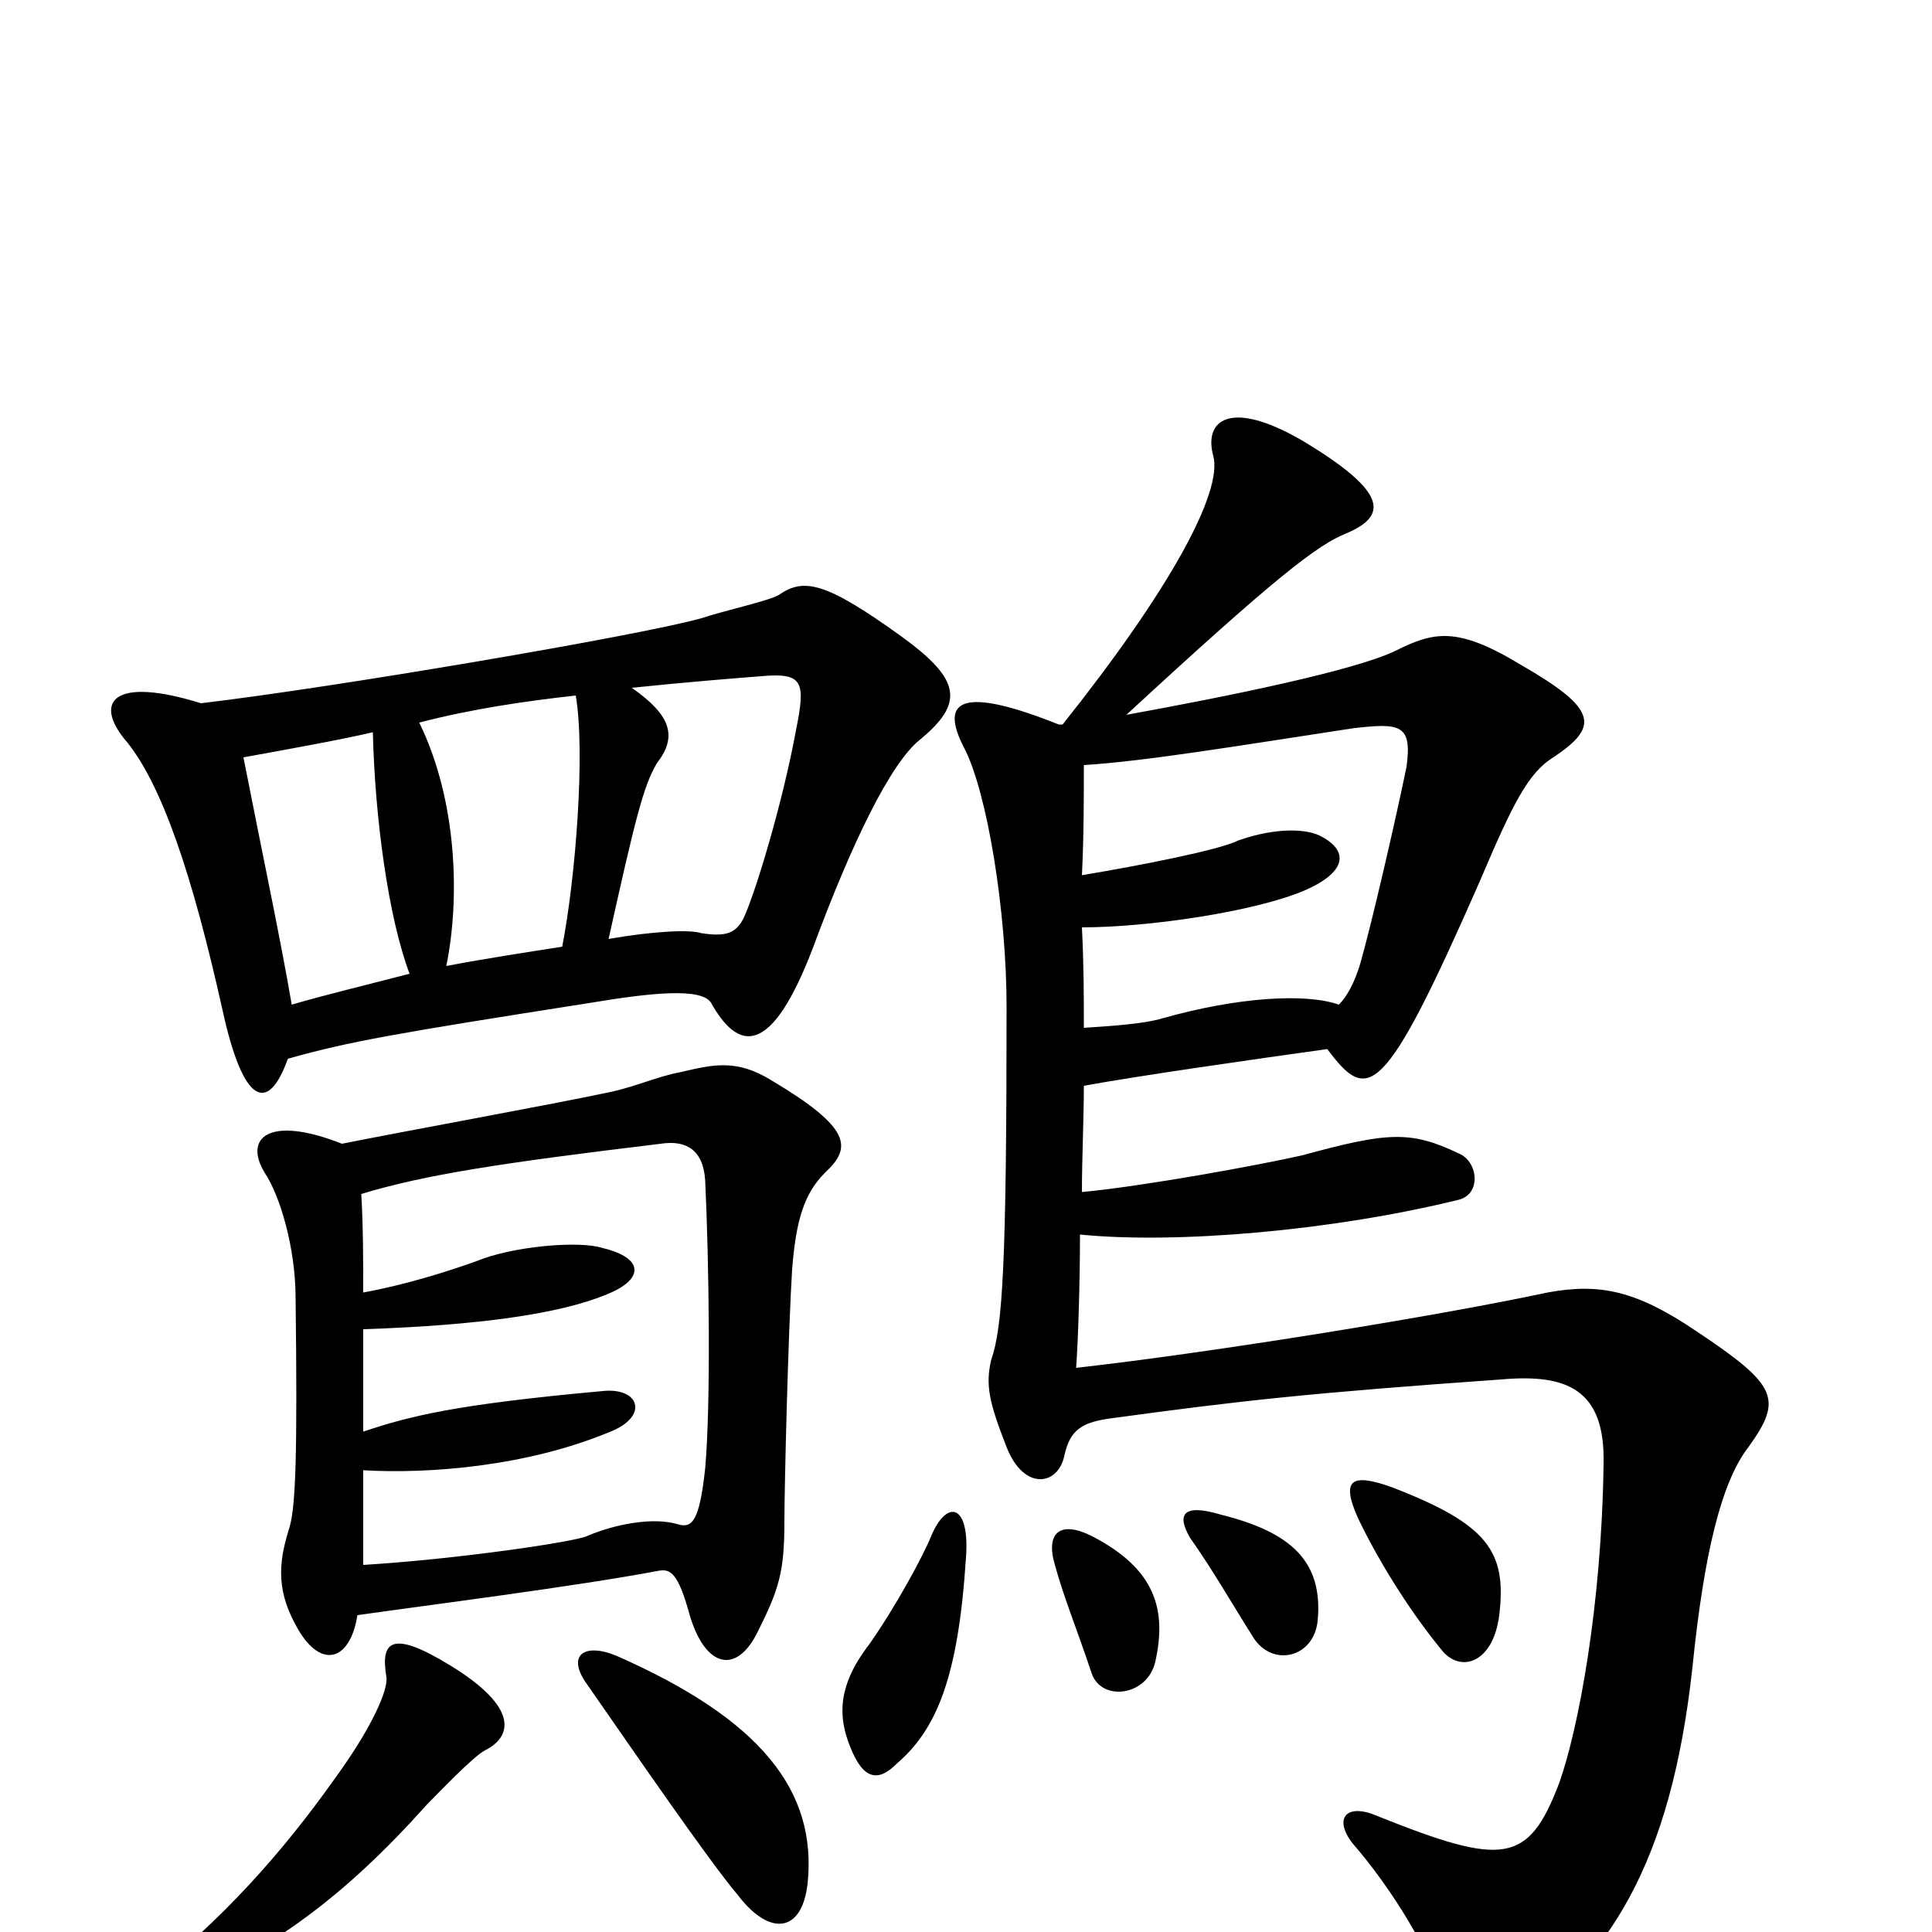 <svg xmlns="http://www.w3.org/2000/svg" viewBox="0 -1000 1000 1000">
	<path fill="#000000" d="M149 -452C181 -461 204 -465 306 -481C336 -486 363 -489 368 -481C382 -456 399 -452 421 -510C441 -564 461 -605 476 -617C499 -636 498 -648 466 -671C427 -699 416 -701 403 -692C398 -689 375 -684 363 -680C331 -671 172 -644 104 -636C59 -650 49 -637 64 -618C84 -595 100 -545 115 -478C126 -427 139 -424 149 -452ZM212 -496C189 -490 168 -485 151 -480C145 -515 136 -557 126 -608C148 -612 176 -617 193 -621C194 -577 201 -525 212 -496ZM327 -644C356 -647 381 -649 394 -650C416 -652 417 -647 412 -622C405 -584 391 -538 385 -525C381 -517 376 -515 363 -517C357 -519 338 -518 315 -514C329 -577 333 -593 340 -605C351 -619 347 -630 327 -644ZM291 -510C272 -507 252 -504 231 -500C238 -534 237 -585 217 -626C244 -633 271 -637 298 -640C303 -611 298 -546 291 -510ZM500 -194C502 -222 490 -224 482 -205C478 -195 464 -169 450 -149C433 -127 434 -111 440 -96C447 -78 455 -78 464 -87C485 -105 496 -132 500 -194ZM598 -140C604 -167 598 -188 565 -205C549 -213 541 -207 546 -190C551 -172 557 -158 565 -134C570 -119 594 -122 598 -140ZM682 -161C685 -192 668 -207 632 -216C612 -222 609 -216 616 -204C628 -187 637 -171 649 -152C659 -137 680 -142 682 -161ZM776 -164C780 -197 770 -211 721 -230C699 -238 694 -234 703 -214C715 -189 732 -163 747 -145C757 -134 773 -140 776 -164ZM693 -480C676 -486 641 -484 602 -473C592 -470 576 -469 561 -468C561 -484 561 -500 560 -520C594 -520 649 -528 675 -539C696 -548 699 -559 684 -567C677 -571 661 -572 641 -565C631 -560 590 -552 560 -547C561 -567 561 -588 561 -604C593 -606 641 -614 700 -623C725 -626 731 -625 728 -603C722 -574 710 -522 704 -501C701 -491 697 -484 693 -480ZM560 -383C560 -400 561 -422 561 -438C588 -443 651 -452 687 -457C708 -429 716 -430 766 -544C783 -584 791 -600 804 -608C828 -624 827 -633 787 -656C754 -676 742 -673 722 -663C701 -653 638 -640 583 -630C661 -702 682 -718 697 -724C718 -733 719 -745 674 -772C636 -794 623 -782 628 -764C633 -745 605 -694 550 -625H548C498 -645 486 -638 499 -613C511 -590 521 -528 521 -479C521 -346 519 -313 513 -296C510 -283 512 -274 521 -251C530 -228 548 -231 551 -247C554 -260 560 -264 576 -266C642 -275 678 -279 777 -286C811 -289 831 -281 830 -242C829 -169 817 -105 807 -77C791 -35 778 -34 713 -60C697 -67 690 -59 700 -46C720 -23 742 12 748 37C753 58 765 62 778 52C833 16 865 -36 876 -137C882 -196 891 -233 905 -251C923 -276 920 -283 878 -311C847 -332 828 -336 801 -331C745 -319 628 -300 557 -292C558 -305 559 -336 559 -361C609 -356 690 -363 755 -379C767 -382 765 -399 755 -403C730 -415 718 -414 674 -402C652 -397 592 -386 560 -383ZM251 -94C265 -101 269 -116 233 -138C202 -157 197 -150 200 -132C201 -125 192 -105 173 -79C146 -41 115 -6 74 26C61 35 66 42 91 31C142 8 178 -18 221 -66C226 -71 245 -91 251 -94ZM418 -25C423 -73 394 -110 319 -143C302 -150 293 -143 304 -128C327 -95 366 -38 382 -19C398 2 415 1 418 -25ZM177 -408C139 -423 126 -411 137 -393C145 -381 153 -354 153 -328C154 -247 153 -221 150 -210C145 -194 142 -179 153 -159C165 -136 181 -139 185 -164C220 -169 299 -179 341 -187C347 -188 351 -186 357 -164C365 -137 381 -133 392 -155C403 -177 406 -186 406 -212C406 -231 408 -311 410 -343C412 -368 416 -382 427 -393C441 -406 441 -416 399 -441C381 -452 369 -449 352 -445C341 -443 330 -438 317 -435C284 -428 212 -415 177 -408ZM188 -331C188 -347 188 -365 187 -382C220 -392 259 -398 342 -408C355 -410 364 -405 365 -389C367 -347 368 -274 365 -240C362 -212 358 -209 351 -211C338 -215 318 -211 304 -205C298 -202 237 -193 188 -190C188 -201 188 -217 188 -239C222 -237 273 -241 316 -259C336 -267 331 -282 312 -280C235 -273 212 -267 188 -259C188 -275 188 -294 188 -312C248 -314 290 -320 314 -330C334 -338 333 -349 312 -354C300 -358 265 -355 246 -347C232 -342 210 -335 188 -331Z"/>
</svg>